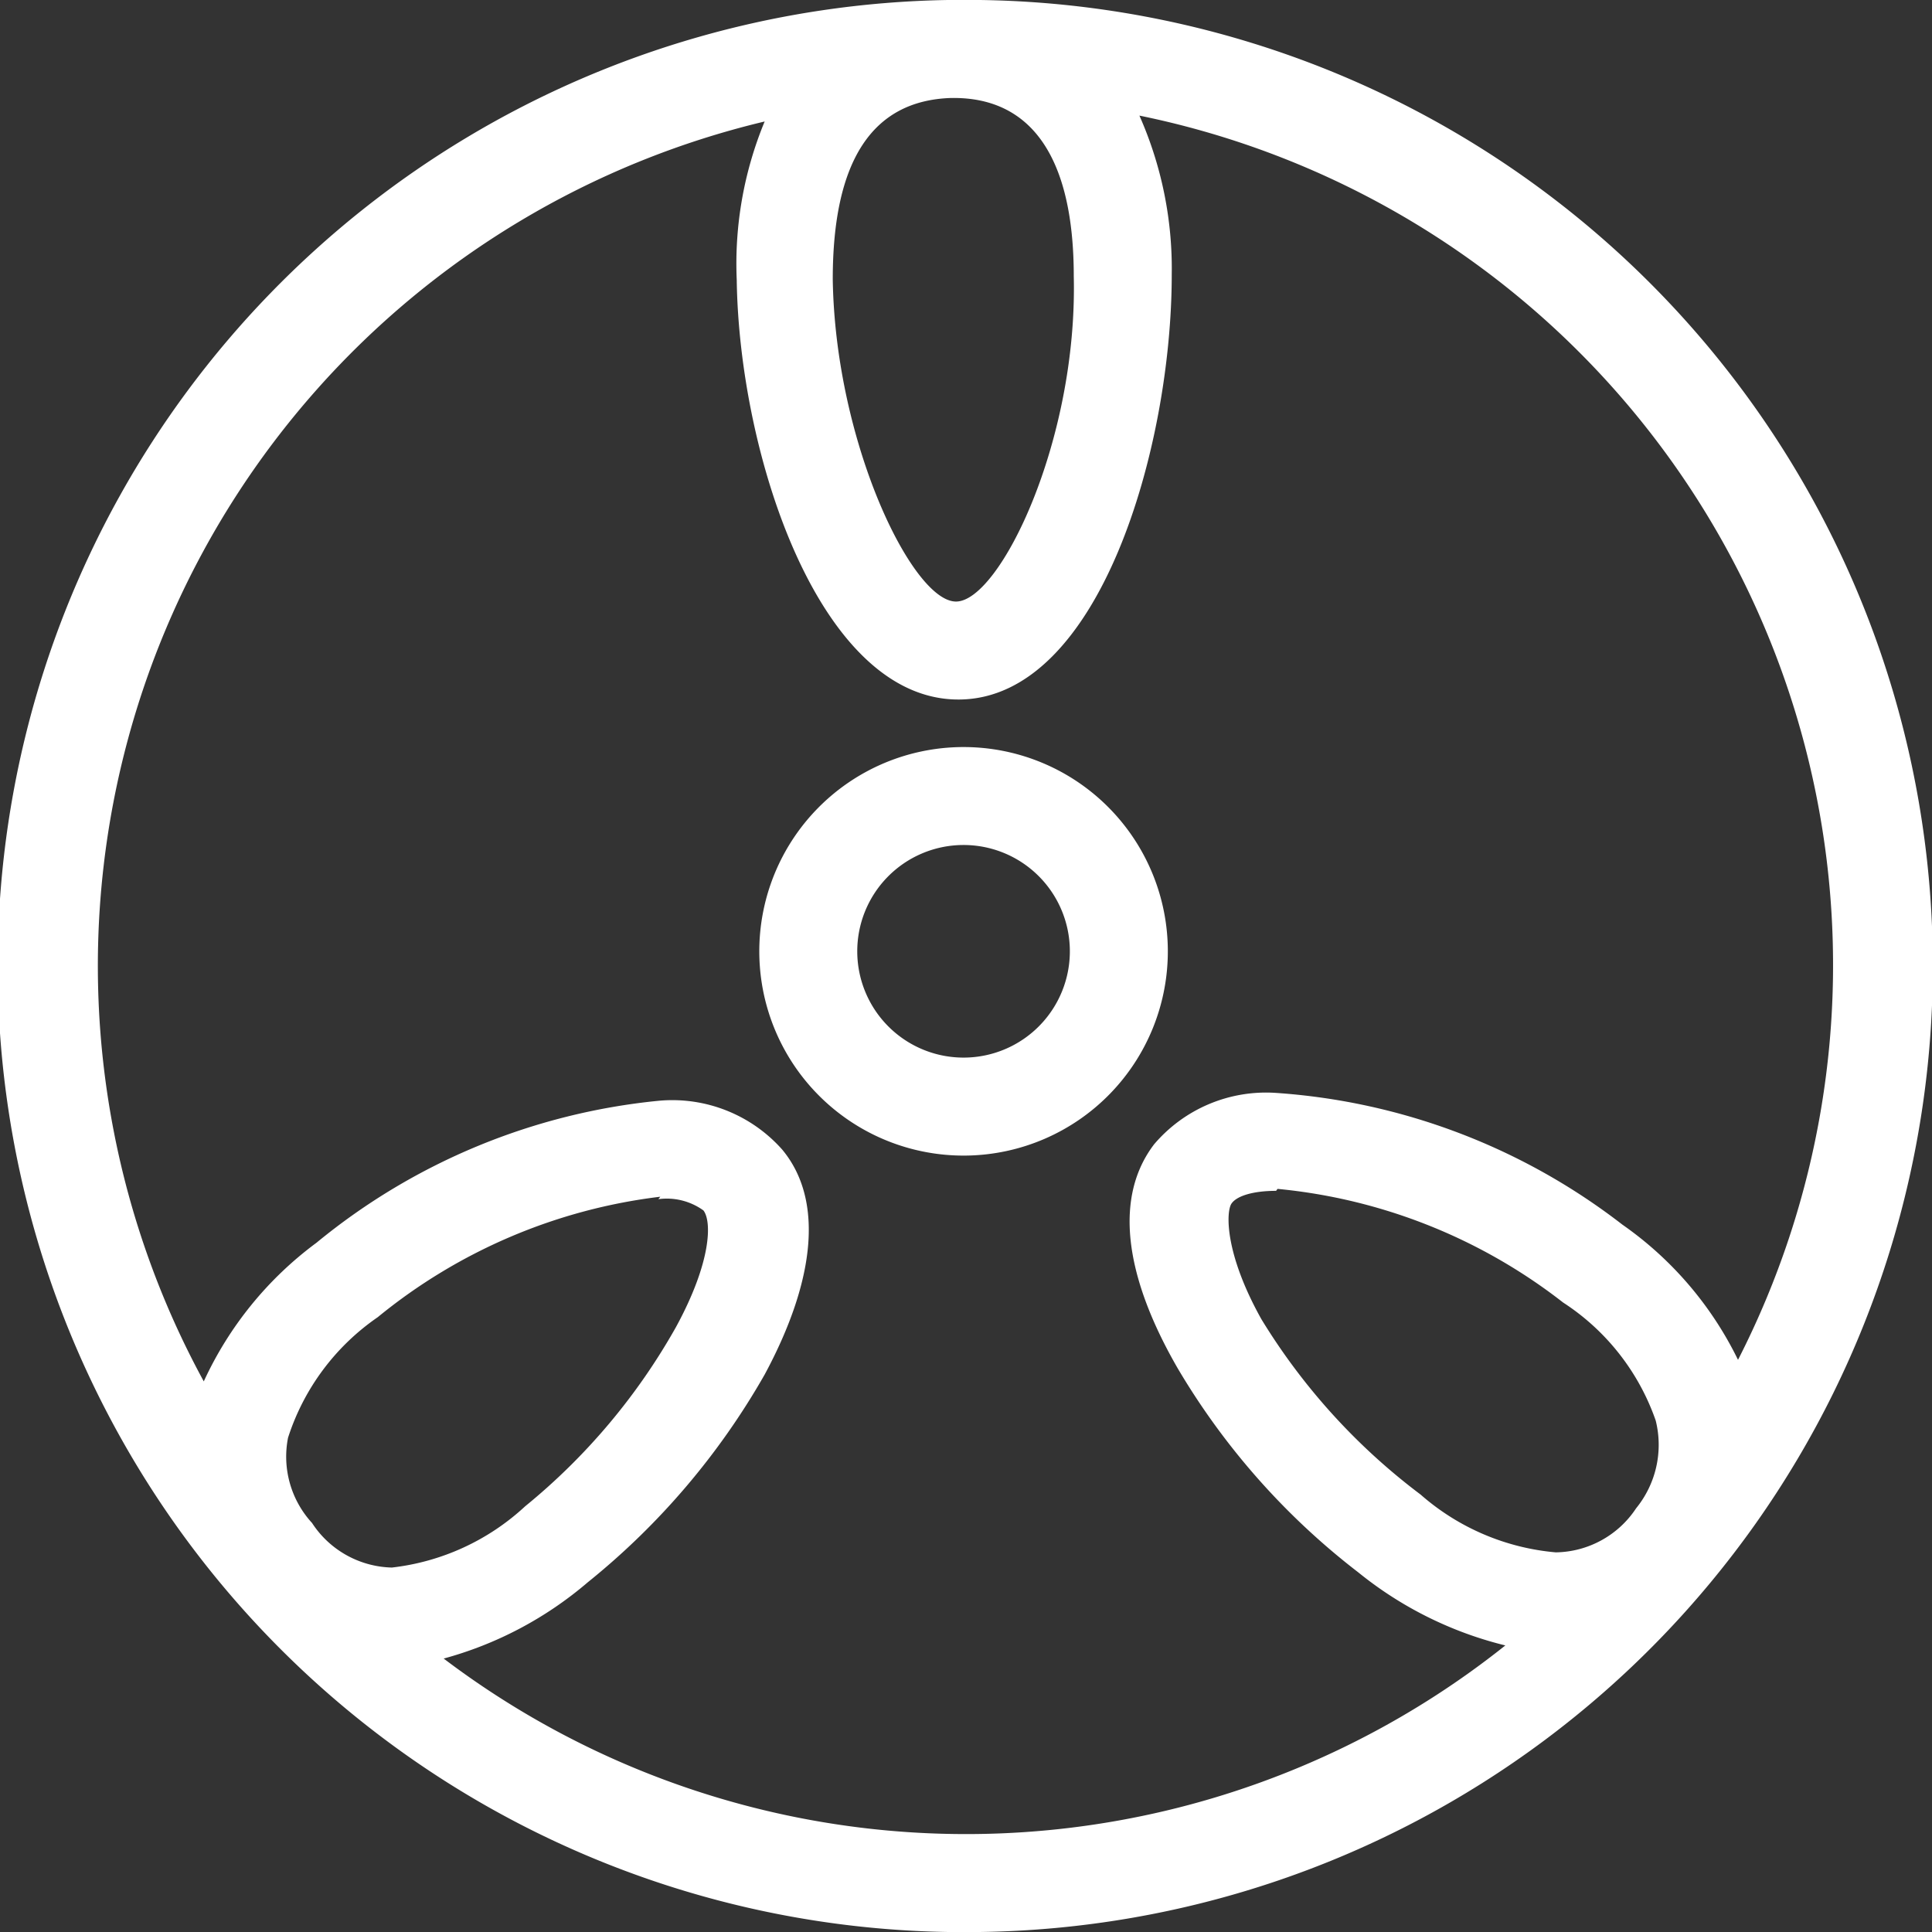 <svg xmlns="http://www.w3.org/2000/svg" viewBox="0 0 39.44 39.44"><rect x="0" y="0" width="39.44" height="39.44" fill="#333333" stroke="none"/><defs><style>.cls-1{fill:#fff;}</style></defs><g id="Layer_2" data-name="Layer 2"><g id="Layer_1-2" data-name="Layer 1"><path id="vent" class="cls-1" d="M20,39.44A19.72,19.72,0,0,1,19.35,0h.12A19.72,19.72,0,1,1,20,39.44M9.06,33.86a17.66,17.66,0,0,0,21.67-.27,7.67,7.67,0,0,1-3-1.49,14.65,14.65,0,0,1-3.69-4.17c-1.12-1.94-1.28-3.52-.48-4.57a3,3,0,0,1,2.48-1.05A13,13,0,0,1,33.12,25a7.23,7.23,0,0,1,2.36,2.76A17.7,17.7,0,0,0,23.26,2.36a7.71,7.71,0,0,1,.66,3.25c0,3.52-1.47,8.64-4.33,8.67s-4.5-5-4.55-8.56a7.59,7.59,0,0,1,.57-3.24A17.72,17.72,0,0,0,4.16,28.2a7.32,7.32,0,0,1,2.3-2.83,13,13,0,0,1,7-2.9,3,3,0,0,1,2.51,1c.83,1,.7,2.62-.36,4.59A14.91,14.91,0,0,1,12,32.3a7.58,7.58,0,0,1-2.95,1.56m17-9.55c-.46,0-.8.1-.91.26s-.15,1,.61,2.36A12.86,12.86,0,0,0,29,30.51a4.82,4.82,0,0,0,2.76,1.18,2,2,0,0,0,1.64-.9A2.05,2.05,0,0,0,33.8,29a4.72,4.72,0,0,0-1.89-2.41,11.21,11.21,0,0,0-5.83-2.32m-12.6.16a11.22,11.22,0,0,0-5.77,2.46,4.75,4.75,0,0,0-1.83,2.46,2,2,0,0,0,.49,1.74A2,2,0,0,0,8,32a4.8,4.8,0,0,0,2.72-1.25,12.82,12.82,0,0,0,3.08-3.66c.73-1.34.73-2.16.56-2.38a1.28,1.28,0,0,0-.92-.23M19.42,2h0C17.8,2.05,17,3.29,17,5.7c.05,3.34,1.63,6.59,2.52,6.58S22,9,21.92,5.64c0-2.42-.86-3.65-2.47-3.64Zm.31,21.59a4.17,4.17,0,1,1,4.11-4.22,4.17,4.17,0,0,1-4.11,4.22m-.08-6.34a2.17,2.17,0,1,0,2.19,2.15,2.17,2.17,0,0,0-2.19-2.15"/></g></g></svg>